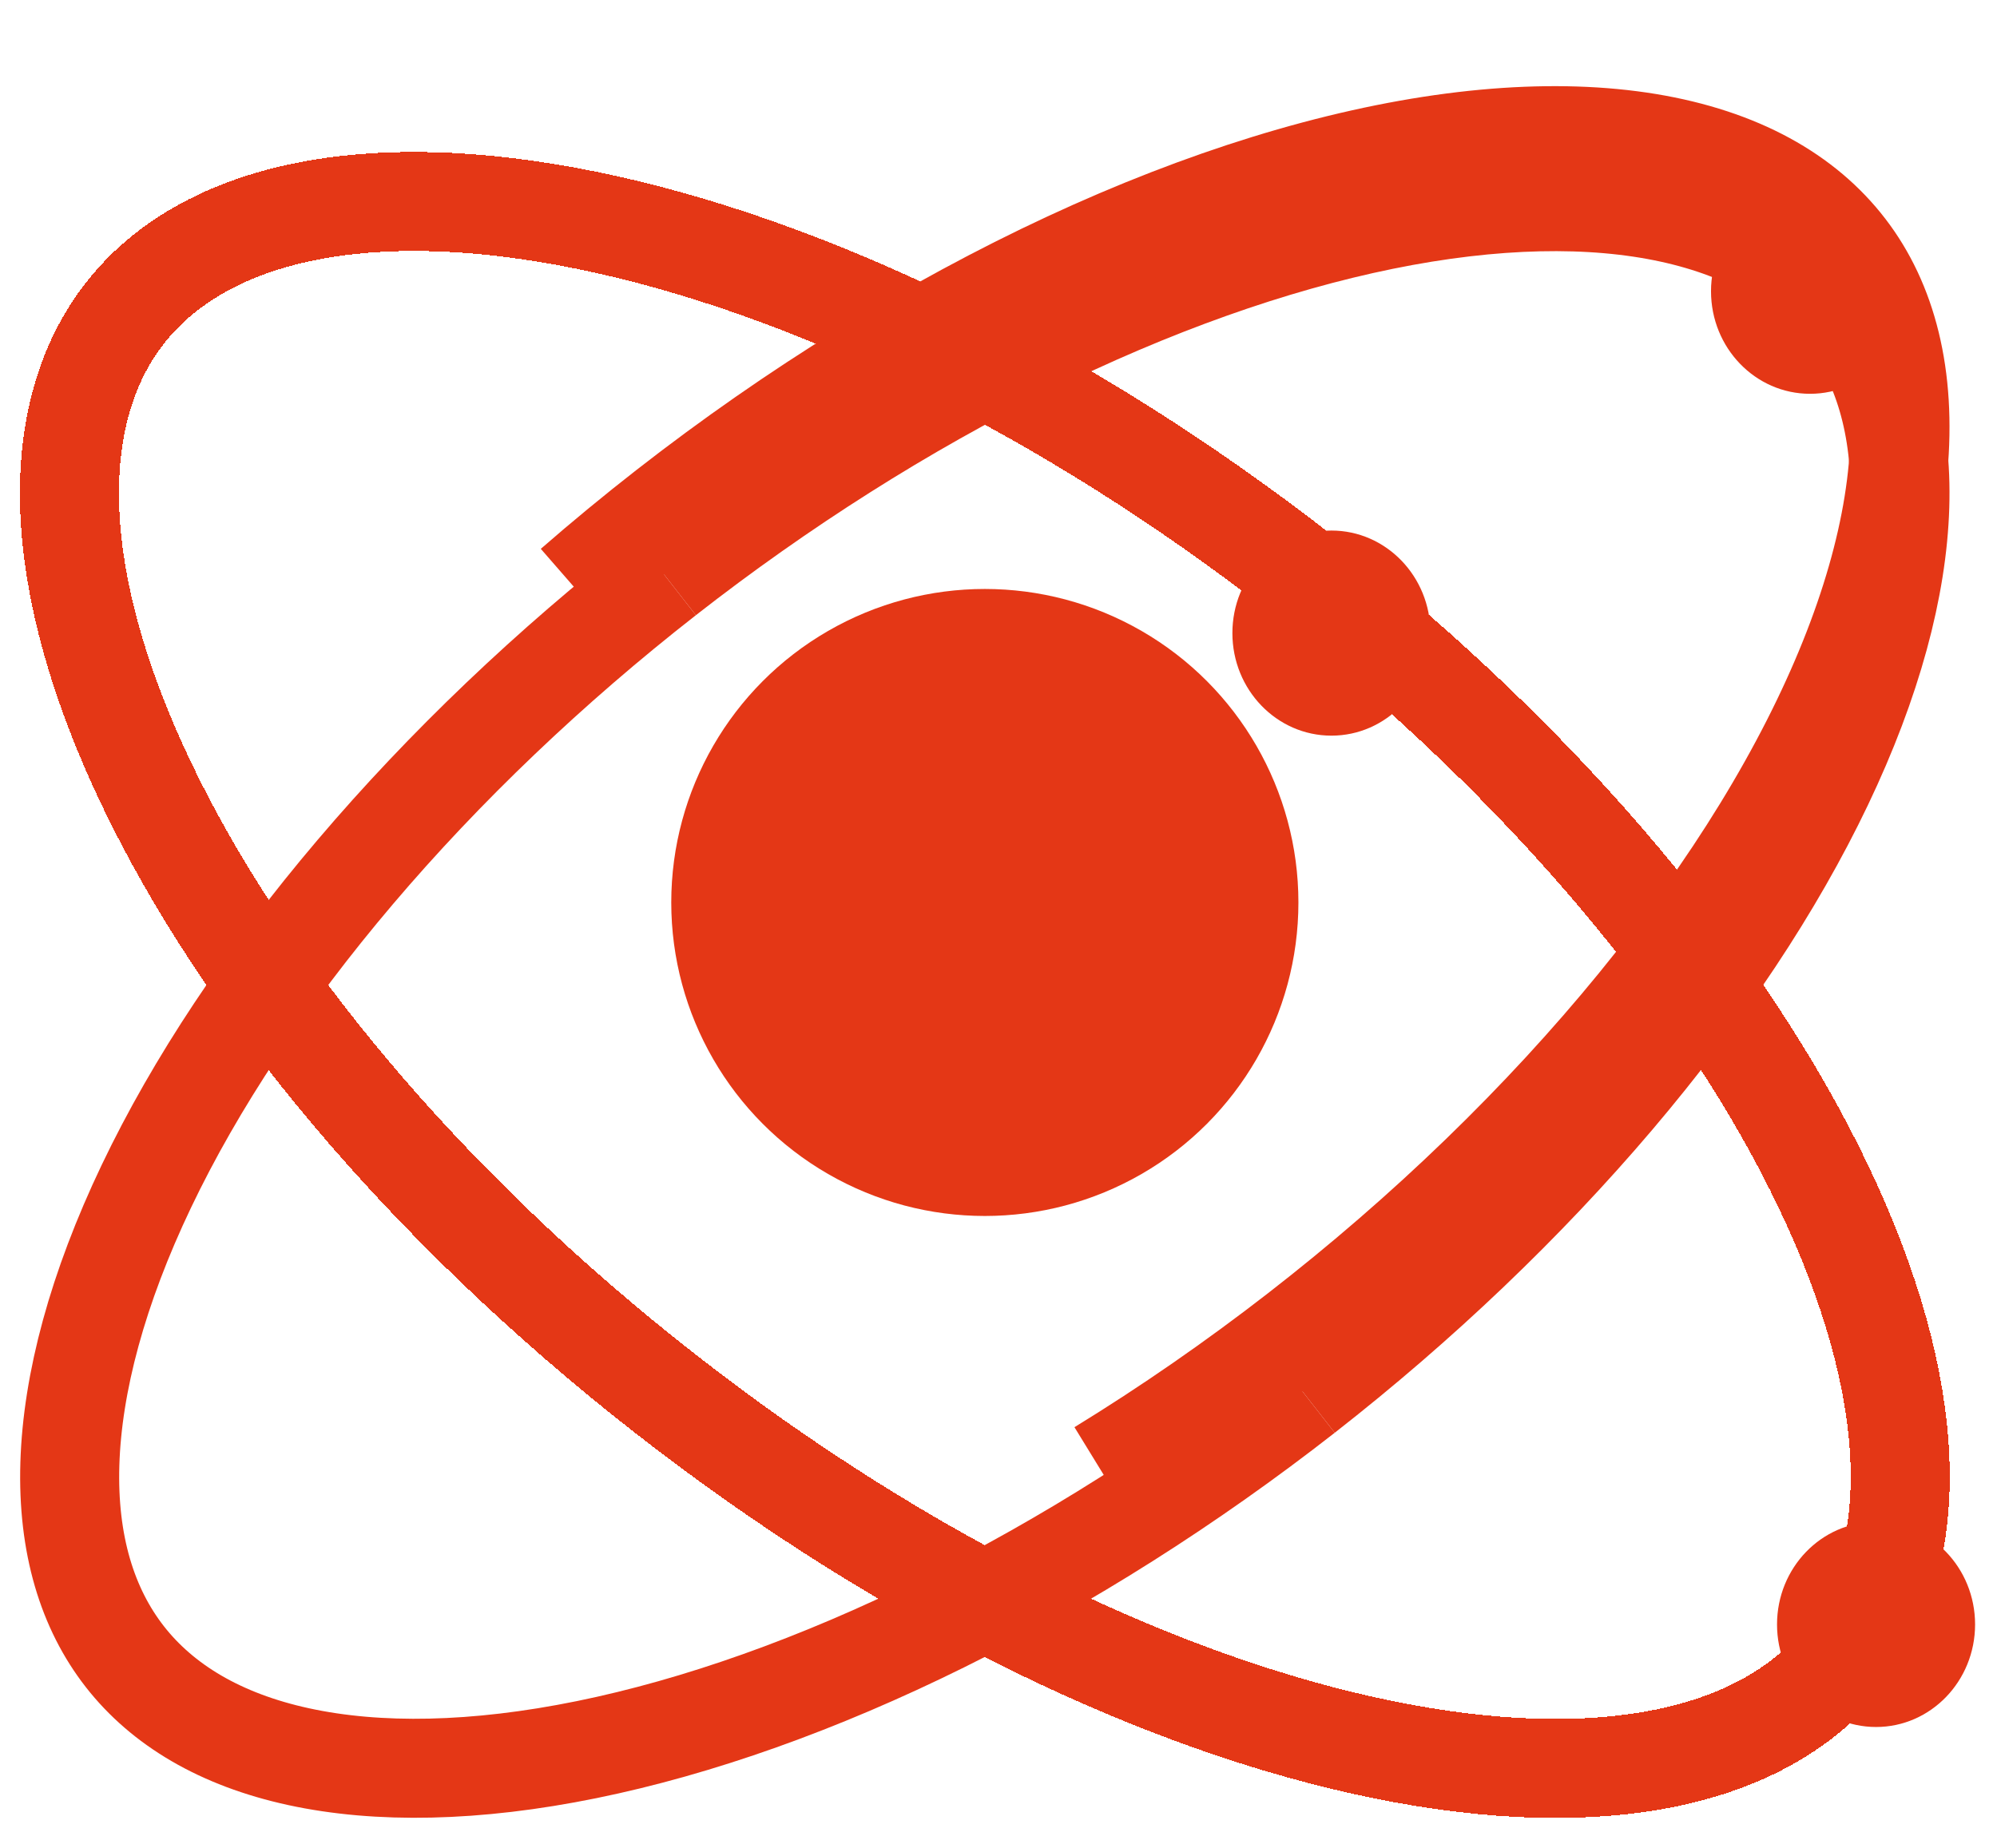 <svg width="121" height="112" viewBox="0 0 121 112" fill="none" xmlns="http://www.w3.org/2000/svg">
<g clip-path="url(#clip0_3_9)">
<circle cx="59.672" cy="54.694" r="19" fill="#e43716"/>
<g filter="url(#filter0_d_3_9)">
<path d="M79.027 80.467C72.025 85.938 64.565 90.659 57.084 94.362C49.599 98.068 42.278 100.664 35.549 102.035C28.806 103.409 22.894 103.506 18.099 102.464C13.33 101.428 9.836 99.309 7.566 96.403C5.296 93.497 4.085 89.594 4.233 84.717C4.382 79.812 5.907 74.099 8.871 67.889C11.83 61.691 16.119 55.216 21.526 48.849C26.929 42.487 33.315 36.391 40.317 30.92" stroke="#e43716" stroke-width="6"/>
</g>
<g filter="url(#filter1_d_3_9)">
<path d="M111.777 96.403C107.002 102.515 97.143 104.755 83.794 102.035C70.645 99.356 55.072 91.995 40.317 80.467C25.561 68.939 14.652 55.609 8.871 43.499C3.002 31.204 2.791 21.096 7.566 14.984C12.341 8.873 22.2 6.632 35.549 9.352C48.698 12.032 64.272 19.392 79.027 30.92C93.782 42.448 104.691 55.778 110.472 67.889C116.341 80.183 116.552 90.291 111.777 96.403Z" stroke="#e43716" stroke-width="6" shape-rendering="crispEdges"/>
</g>
<g filter="url(#filter2_d_3_9)">
<path d="M40.317 30.92C47.319 25.45 54.778 20.729 62.259 17.025C69.745 13.319 77.065 10.724 83.794 9.352C90.537 7.978 96.449 7.881 101.244 8.923C106.013 9.96 109.507 12.079 111.777 14.984C114.048 17.89 115.258 21.793 115.11 26.671C114.961 31.575 113.437 37.288 110.472 43.499C107.514 49.696 103.224 56.171 97.818 62.538C92.414 68.901 86.029 74.996 79.027 80.467" stroke="#e43716" stroke-width="6"/>
</g>
<path d="M34.738 35.524C42.116 29.095 50.234 23.444 58.515 18.965C66.801 14.482 75.005 11.307 82.542 9.62C90.099 7.929 96.667 7.805 101.858 9.065C107.002 10.313 110.599 12.86 112.724 16.355C114.87 19.884 115.678 24.653 114.73 30.554C113.781 36.462 111.112 43.193 106.776 50.272C102.448 57.338 96.619 64.489 89.677 71.207C82.737 77.923 74.883 84.015 66.671 89.052" stroke="#e43716" stroke-width="6"/>
<g filter="url(#filter3_d_3_9)">
<ellipse cx="109.672" cy="13.651" rx="6" ry="6.215" fill="#e43716"/>
</g>
<g filter="url(#filter4_d_3_9)">
<ellipse cx="80.672" cy="34.369" rx="6" ry="6.215" fill="#e43716"/>
</g>
<g filter="url(#filter5_d_3_9)">
<ellipse cx="113.672" cy="94.449" rx="6" ry="6.215" fill="#e43716"/>
</g>
</g>
<defs>
<filter id="filter0_d_3_9" x="-2.779" y="28.556" width="87.653" height="85.61" filterUnits="userSpaceOnUse" color-interpolation-filters="sRGB">
<feFlood flood-opacity="0" result="BackgroundImageFix"/>
<feColorMatrix in="SourceAlpha" type="matrix" values="0 0 0 0 0 0 0 0 0 0 0 0 0 0 0 0 0 0 127 0" result="hardAlpha"/>
<feOffset dy="4"/>
<feGaussianBlur stdDeviation="2"/>
<feComposite in2="hardAlpha" operator="out"/>
<feColorMatrix type="matrix" values="0 0 0 0 0 0 0 0 0 0 0 0 0 0 0 0 0 0 0.42 0"/>
<feBlend mode="normal" in2="BackgroundImageFix" result="effect1_dropShadow_3_9"/>
<feBlend mode="normal" in="SourceGraphic" in2="effect1_dropShadow_3_9" result="shape"/>
</filter>
<filter id="filter1_d_3_9" x="-2.095" y="5.215" width="123.532" height="108.258" filterUnits="userSpaceOnUse" color-interpolation-filters="sRGB">
<feFlood flood-opacity="0" result="BackgroundImageFix"/>
<feColorMatrix in="SourceAlpha" type="matrix" values="0 0 0 0 0 0 0 0 0 0 0 0 0 0 0 0 0 0 127 0" result="hardAlpha"/>
<feOffset dy="4"/>
<feGaussianBlur stdDeviation="1.65"/>
<feComposite in2="hardAlpha" operator="out"/>
<feColorMatrix type="matrix" values="0 0 0 0 0 0 0 0 0 0 0 0 0 0 0 0 0 0 0.7 0"/>
<feBlend mode="normal" in2="BackgroundImageFix" result="effect1_dropShadow_3_9"/>
<feBlend mode="normal" in="SourceGraphic" in2="effect1_dropShadow_3_9" result="shape"/>
</filter>
<filter id="filter2_d_3_9" x="34.47" y="5.221" width="87.653" height="85.61" filterUnits="userSpaceOnUse" color-interpolation-filters="sRGB">
<feFlood flood-opacity="0" result="BackgroundImageFix"/>
<feColorMatrix in="SourceAlpha" type="matrix" values="0 0 0 0 0 0 0 0 0 0 0 0 0 0 0 0 0 0 127 0" result="hardAlpha"/>
<feOffset dy="4"/>
<feGaussianBlur stdDeviation="2"/>
<feComposite in2="hardAlpha" operator="out"/>
<feColorMatrix type="matrix" values="0 0 0 0 0 0 0 0 0 0 0 0 0 0 0 0 0 0 0.53 0"/>
<feBlend mode="normal" in2="BackgroundImageFix" result="effect1_dropShadow_3_9"/>
<feBlend mode="normal" in="SourceGraphic" in2="effect1_dropShadow_3_9" result="shape"/>
</filter>
<filter id="filter3_d_3_9" x="99.672" y="7.436" width="20" height="20.43" filterUnits="userSpaceOnUse" color-interpolation-filters="sRGB">
<feFlood flood-opacity="0" result="BackgroundImageFix"/>
<feColorMatrix in="SourceAlpha" type="matrix" values="0 0 0 0 0 0 0 0 0 0 0 0 0 0 0 0 0 0 127 0" result="hardAlpha"/>
<feOffset dy="4"/>
<feGaussianBlur stdDeviation="2"/>
<feComposite in2="hardAlpha" operator="out"/>
<feColorMatrix type="matrix" values="0 0 0 0 0 0 0 0 0 0 0 0 0 0 0 0 0 0 0.34 0"/>
<feBlend mode="normal" in2="BackgroundImageFix" result="effect1_dropShadow_3_9"/>
<feBlend mode="normal" in="SourceGraphic" in2="effect1_dropShadow_3_9" result="shape"/>
</filter>
<filter id="filter4_d_3_9" x="70.672" y="28.153" width="20" height="20.43" filterUnits="userSpaceOnUse" color-interpolation-filters="sRGB">
<feFlood flood-opacity="0" result="BackgroundImageFix"/>
<feColorMatrix in="SourceAlpha" type="matrix" values="0 0 0 0 0 0 0 0 0 0 0 0 0 0 0 0 0 0 127 0" result="hardAlpha"/>
<feOffset dy="4"/>
<feGaussianBlur stdDeviation="2"/>
<feComposite in2="hardAlpha" operator="out"/>
<feColorMatrix type="matrix" values="0 0 0 0 0 0 0 0 0 0 0 0 0 0 0 0 0 0 0.34 0"/>
<feBlend mode="normal" in2="BackgroundImageFix" result="effect1_dropShadow_3_9"/>
<feBlend mode="normal" in="SourceGraphic" in2="effect1_dropShadow_3_9" result="shape"/>
</filter>
<filter id="filter5_d_3_9" x="103.672" y="88.234" width="20" height="20.43" filterUnits="userSpaceOnUse" color-interpolation-filters="sRGB">
<feFlood flood-opacity="0" result="BackgroundImageFix"/>
<feColorMatrix in="SourceAlpha" type="matrix" values="0 0 0 0 0 0 0 0 0 0 0 0 0 0 0 0 0 0 127 0" result="hardAlpha"/>
<feOffset dy="4"/>
<feGaussianBlur stdDeviation="2"/>
<feComposite in2="hardAlpha" operator="out"/>
<feColorMatrix type="matrix" values="0 0 0 0 0 0 0 0 0 0 0 0 0 0 0 0 0 0 0.34 0"/>
<feBlend mode="normal" in2="BackgroundImageFix" result="effect1_dropShadow_3_9"/>
<feBlend mode="normal" in="SourceGraphic" in2="effect1_dropShadow_3_9" result="shape"/>
</filter>
<clipPath id="clip0_3_9">
<rect width="121" height="112" fill="white"/>
</clipPath>
</defs>
</svg>
